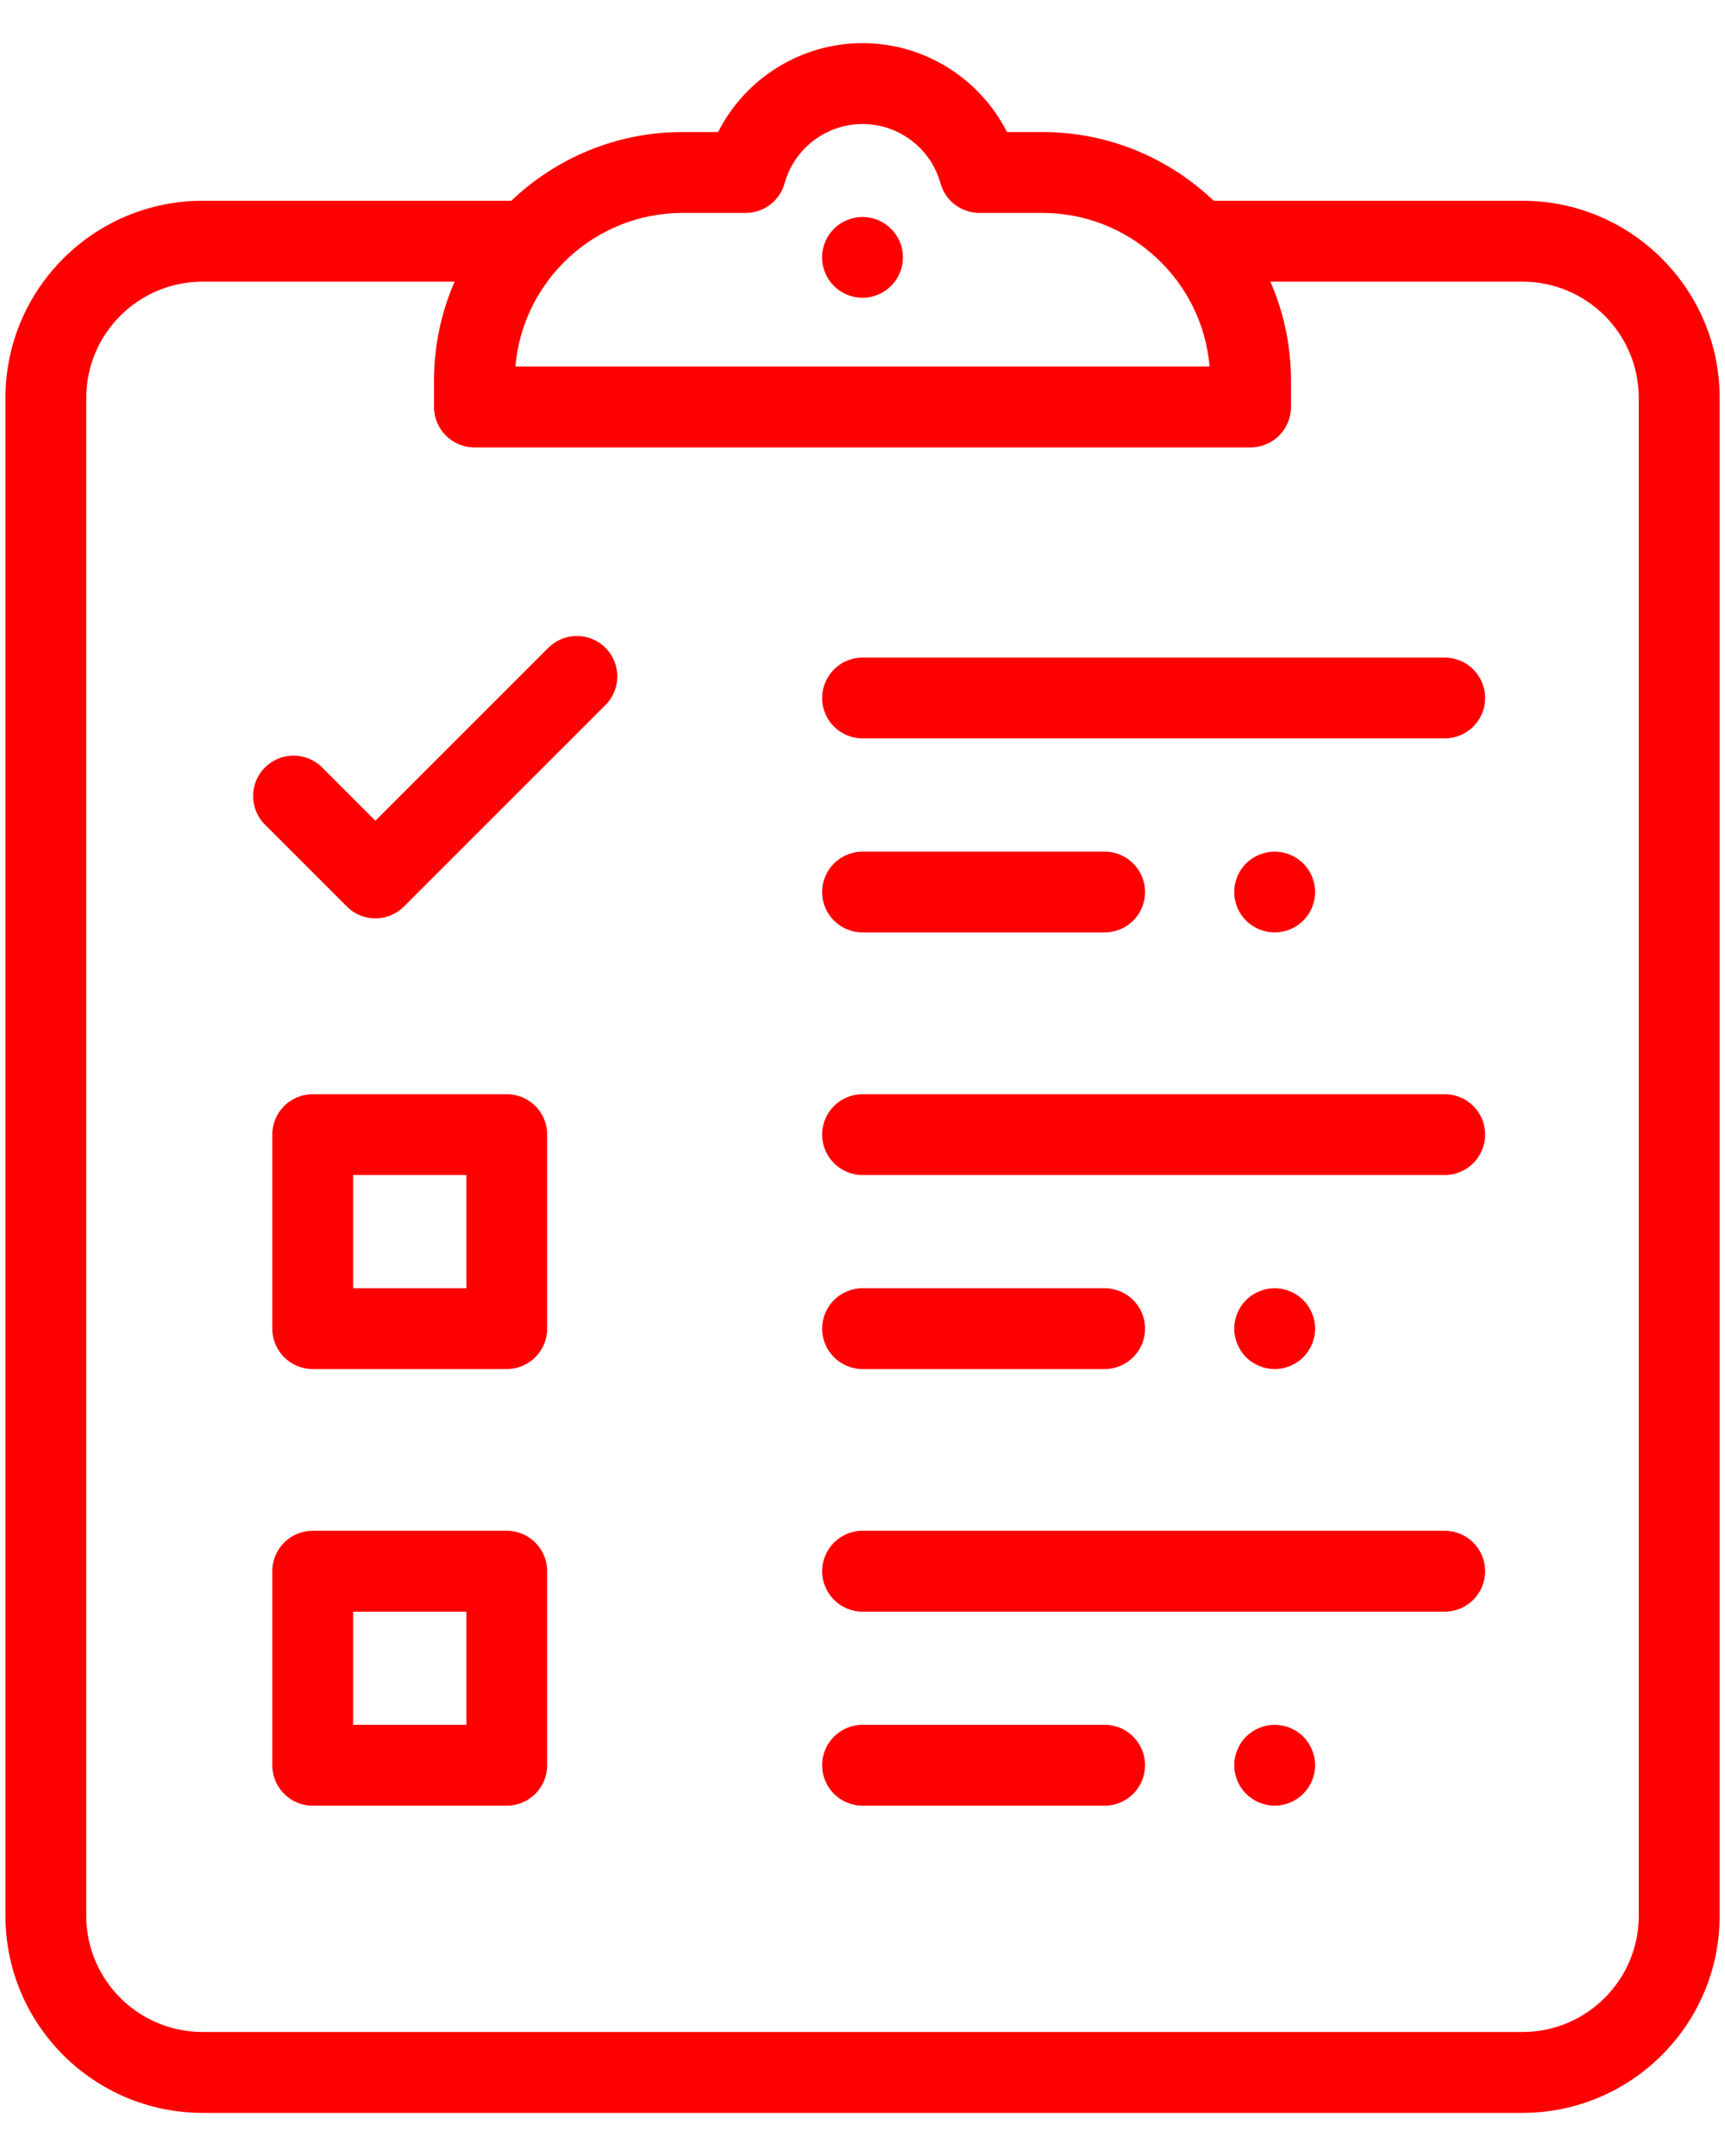 <svg width="20" height="25" viewBox="0 0 20 25" fill="none" xmlns="http://www.w3.org/2000/svg">
<path d="M16.75 7.625H10.001C9.742 7.625 9.532 7.835 9.532 8.094C9.532 8.353 9.742 8.562 10.001 8.562H16.75C17.009 8.562 17.219 8.353 17.219 8.094C17.219 7.835 17.009 7.625 16.75 7.625Z" fill="#FF0000"/>
<path d="M15.11 10.012C15.023 9.925 14.902 9.875 14.779 9.875C14.656 9.875 14.535 9.925 14.447 10.012C14.36 10.1 14.31 10.22 14.31 10.344C14.31 10.467 14.36 10.588 14.447 10.675C14.535 10.762 14.656 10.812 14.779 10.812C14.902 10.812 15.023 10.762 15.11 10.675C15.197 10.588 15.248 10.467 15.248 10.344C15.248 10.22 15.197 10.1 15.11 10.012Z" fill="#FF0000"/>
<path d="M10.331 2.653C10.244 2.566 10.123 2.516 10 2.516C9.877 2.516 9.756 2.566 9.669 2.653C9.581 2.74 9.531 2.861 9.531 2.984C9.531 3.108 9.581 3.229 9.669 3.316C9.756 3.403 9.877 3.453 10 3.453C10.123 3.453 10.244 3.403 10.331 3.316C10.419 3.229 10.469 3.108 10.469 2.984C10.469 2.861 10.419 2.74 10.331 2.653Z" fill="#FF0000"/>
<path d="M12.807 9.875H10.001C9.742 9.875 9.532 10.085 9.532 10.344C9.532 10.603 9.742 10.812 10.001 10.812H12.807C13.066 10.812 13.276 10.603 13.276 10.344C13.276 10.085 13.066 9.875 12.807 9.875Z" fill="#FF0000"/>
<path d="M16.75 12.688H10.001C9.742 12.688 9.532 12.897 9.532 13.156C9.532 13.415 9.742 13.625 10.001 13.625H16.75C17.009 13.625 17.219 13.415 17.219 13.156C17.219 12.897 17.009 12.688 16.75 12.688Z" fill="#FF0000"/>
<path d="M15.11 15.075C15.023 14.988 14.902 14.938 14.779 14.938C14.656 14.938 14.535 14.988 14.447 15.075C14.36 15.162 14.31 15.283 14.31 15.406C14.31 15.53 14.36 15.65 14.447 15.738C14.535 15.825 14.656 15.875 14.779 15.875C14.902 15.875 15.023 15.825 15.11 15.738C15.197 15.65 15.248 15.53 15.248 15.406C15.248 15.283 15.197 15.162 15.11 15.075Z" fill="#FF0000"/>
<path d="M12.807 14.938H10.001C9.742 14.938 9.532 15.147 9.532 15.406C9.532 15.665 9.742 15.875 10.001 15.875H12.807C13.066 15.875 13.276 15.665 13.276 15.406C13.276 15.147 13.066 14.938 12.807 14.938Z" fill="#FF0000"/>
<path d="M16.75 17.75H10.001C9.742 17.75 9.532 17.96 9.532 18.219C9.532 18.478 9.742 18.688 10.001 18.688H16.75C17.009 18.688 17.219 18.478 17.219 18.219C17.219 17.96 17.009 17.75 16.75 17.75Z" fill="#FF0000"/>
<path d="M15.11 20.137C15.023 20.05 14.902 20 14.779 20C14.656 20 14.535 20.05 14.447 20.137C14.36 20.224 14.31 20.346 14.31 20.469C14.31 20.592 14.36 20.713 14.447 20.8C14.535 20.887 14.656 20.938 14.779 20.938C14.902 20.938 15.023 20.887 15.11 20.8C15.197 20.713 15.248 20.592 15.248 20.469C15.248 20.346 15.197 20.224 15.11 20.137Z" fill="#FF0000"/>
<path d="M12.807 20H10.001C9.742 20 9.532 20.21 9.532 20.469C9.532 20.728 9.742 20.938 10.001 20.938H12.807C13.066 20.938 13.276 20.728 13.276 20.469C13.276 20.21 13.066 20 12.807 20Z" fill="#FF0000"/>
<path d="M17.652 2.328H14.072C13.555 1.835 12.855 1.531 12.085 1.531H11.675C11.361 0.91 10.716 0.5 10 0.5C9.285 0.5 8.64 0.91 8.326 1.531H7.914C7.145 1.531 6.445 1.835 5.928 2.328H2.349C1.088 2.328 0.063 3.353 0.063 4.614V22.215C0.063 23.475 1.088 24.5 2.349 24.5H17.652C18.913 24.5 19.938 23.475 19.938 22.215V4.614C19.938 3.353 18.913 2.328 17.652 2.328ZM7.915 2.469H8.645C8.856 2.469 9.041 2.328 9.097 2.125C9.209 1.72 9.58 1.438 10.001 1.438C10.421 1.438 10.792 1.72 10.904 2.125C10.96 2.328 11.145 2.469 11.356 2.469H12.085C13.103 2.469 13.94 3.254 14.024 4.25H5.976C6.06 3.254 6.897 2.469 7.915 2.469ZM19 22.215C19 22.958 18.396 23.562 17.652 23.562H2.349C1.605 23.562 1 22.958 1 22.215V4.614C1 3.87 1.605 3.266 2.349 3.266H5.271C5.117 3.618 5.032 4.006 5.032 4.414V4.719C5.032 4.978 5.242 5.188 5.5 5.188H14.499C14.758 5.188 14.968 4.978 14.968 4.719V4.414C14.968 4.006 14.883 3.618 14.729 3.266H17.652C18.396 3.266 19 3.87 19 4.614V22.215Z" fill="#FF0000"/>
<path d="M7.02 7.512C6.837 7.329 6.54 7.329 6.357 7.512L4.352 9.517L3.735 8.899C3.552 8.716 3.255 8.716 3.072 8.899C2.889 9.082 2.889 9.379 3.072 9.562L4.021 10.511C4.112 10.603 4.232 10.649 4.352 10.649C4.472 10.649 4.592 10.603 4.684 10.511L7.02 8.175C7.203 7.992 7.203 7.695 7.02 7.512Z" fill="#FF0000"/>
<path d="M5.875 17.75H3.625C3.367 17.75 3.157 17.96 3.157 18.219V20.469C3.157 20.728 3.367 20.938 3.625 20.938H5.875C6.134 20.938 6.344 20.728 6.344 20.469V18.219C6.344 17.96 6.134 17.75 5.875 17.75ZM5.407 20H4.094V18.688H5.407V20Z" fill="#FF0000"/>
<path d="M5.875 12.688H3.625C3.367 12.688 3.157 12.897 3.157 13.156V15.406C3.157 15.665 3.367 15.875 3.625 15.875H5.875C6.134 15.875 6.344 15.665 6.344 15.406V13.156C6.344 12.897 6.134 12.688 5.875 12.688ZM5.407 14.938H4.094V13.625H5.407V14.938Z" fill="#FF0000"/>
</svg>
